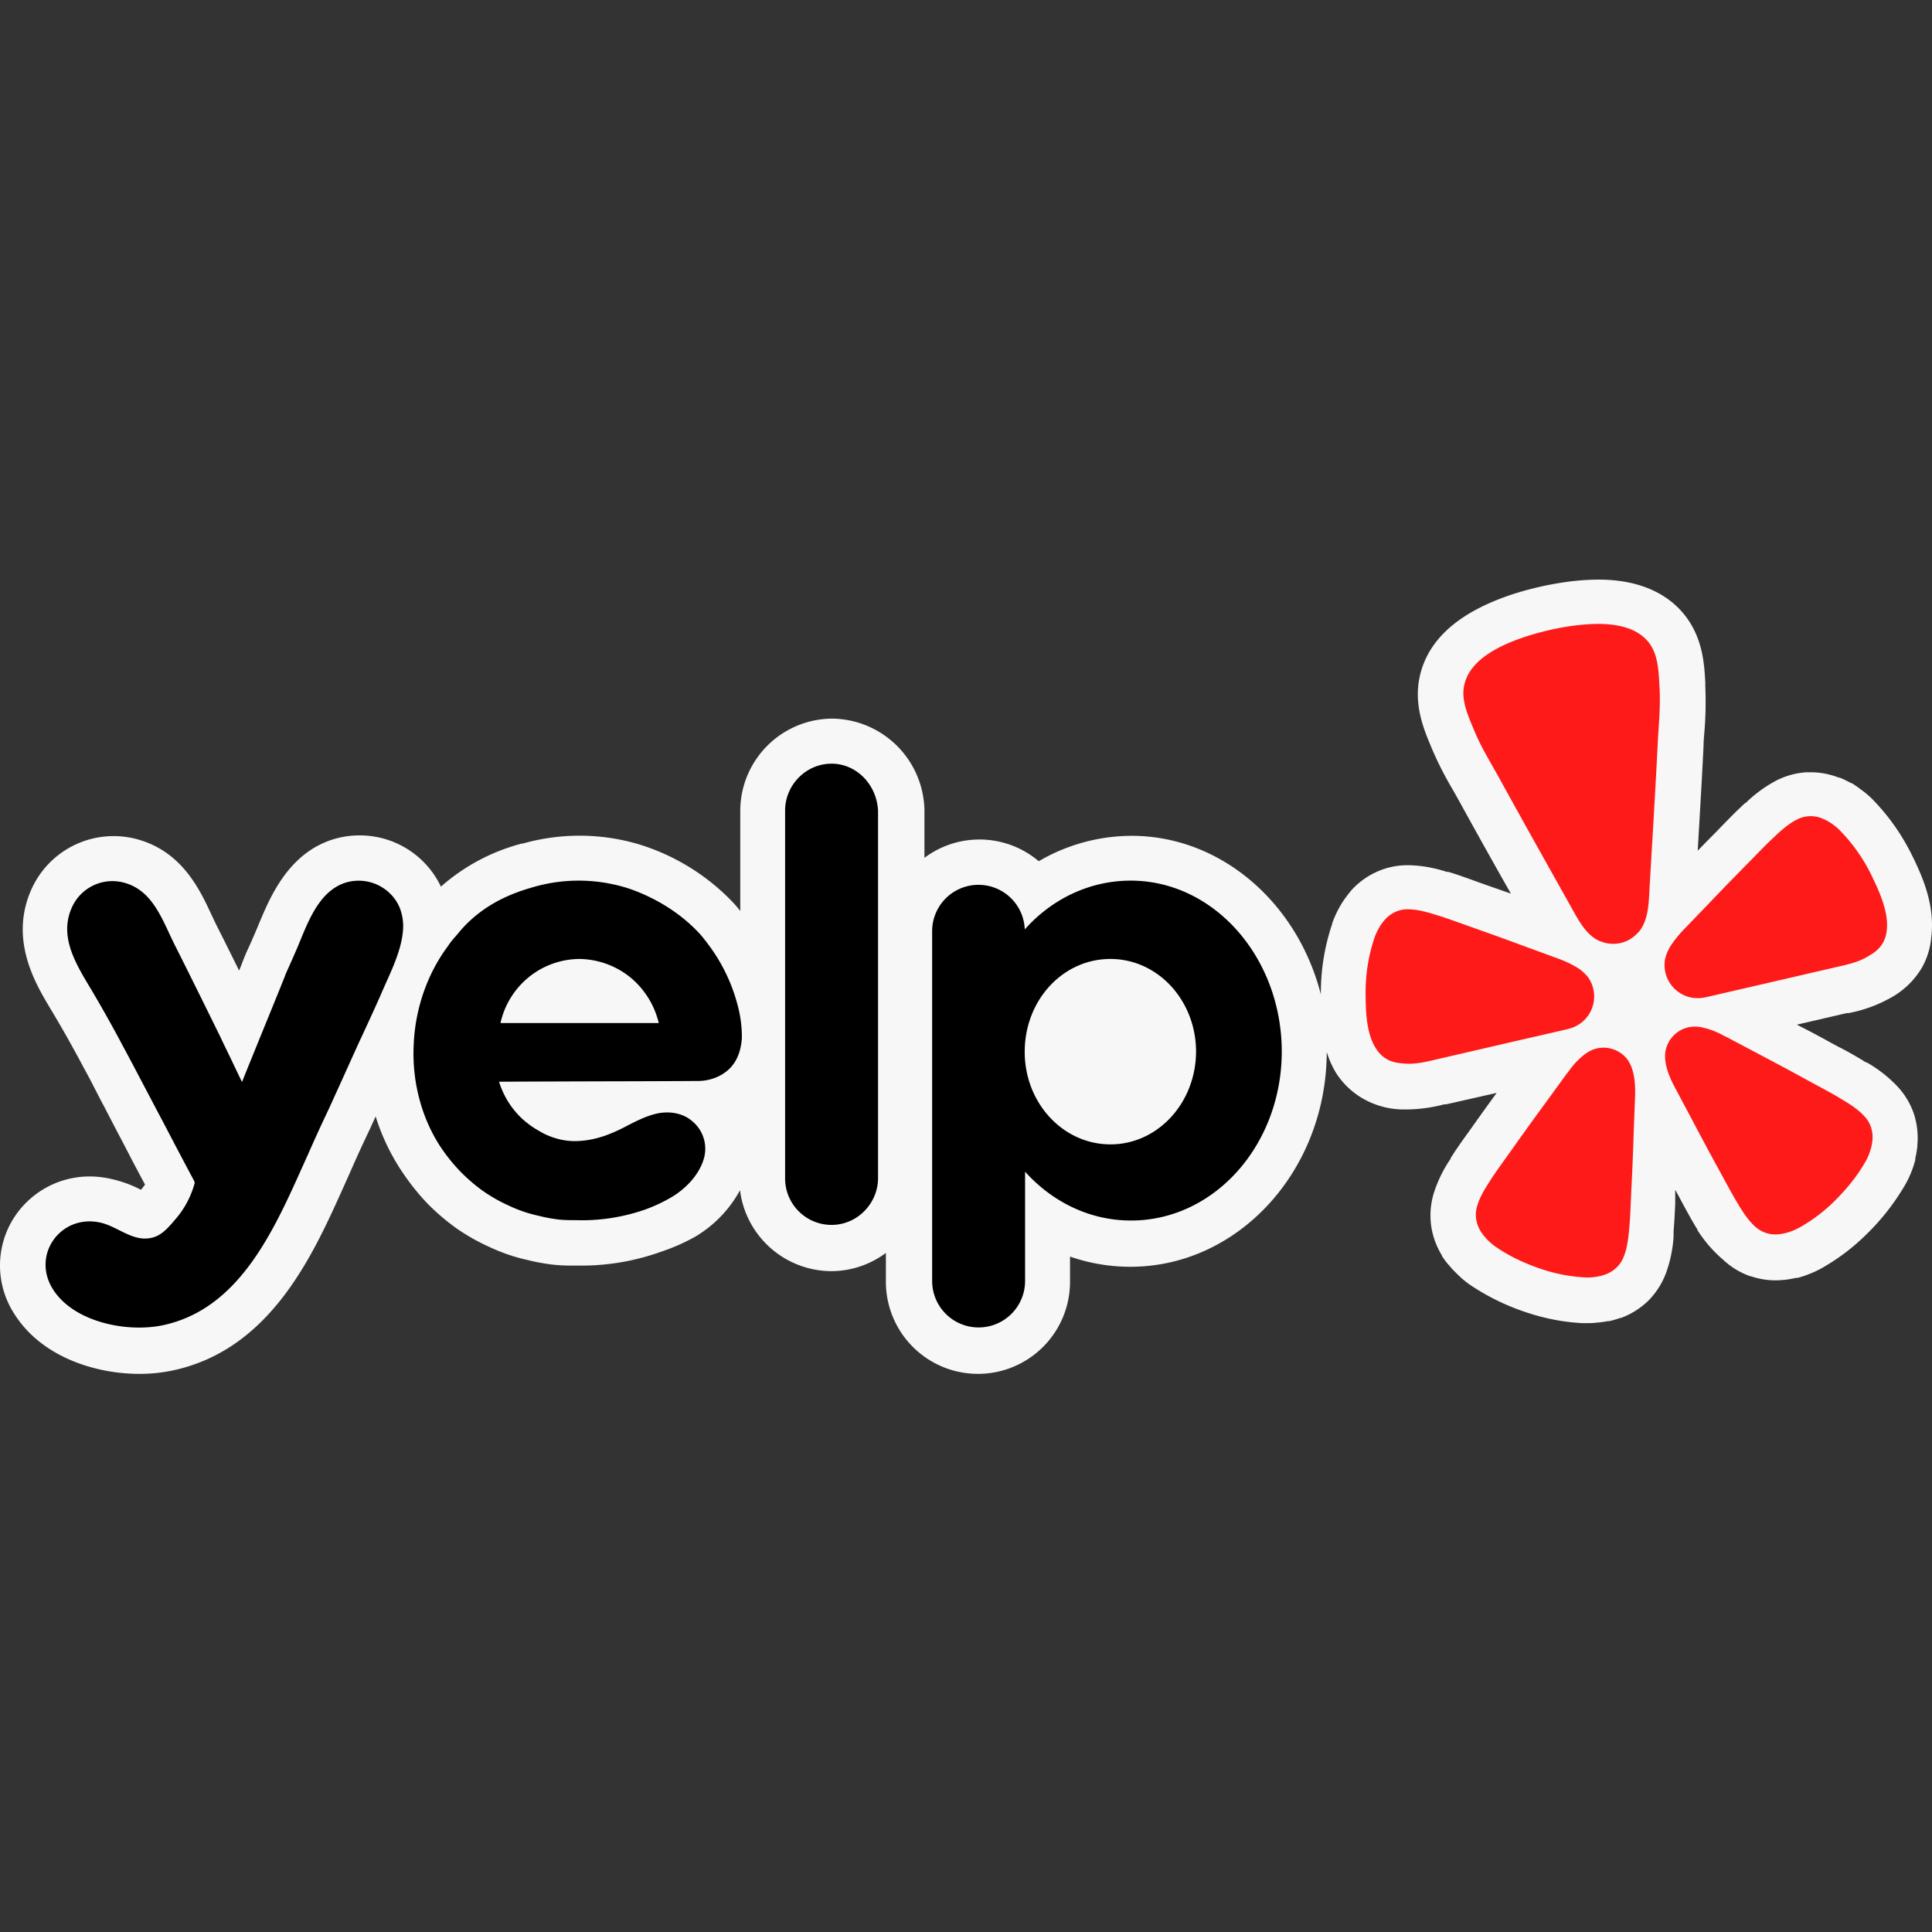 <svg viewBox="0 0 90 90" xmlns="http://www.w3.org/2000/svg"><rect x="0" y="0" width="90" height="90" fill="#333333" stroke="none"/><g fill="none" fill-rule="evenodd"><path d="M89.12 39.949a10.102 10.102 0 0 0-1.927-2.75 4.357 4.357 0 0 0-.51-.425 4.61 4.61 0 0 0-.424-.293h-.03l-.039-.022a5.148 5.148 0 0 0-.488-.234h-.043a3.586 3.586 0 0 0-1.316-.25h-.187a3.582 3.582 0 0 0-1.418.391c-.52.277-.998.627-1.418 1.04h-.026l-.025.027a.329.329 0 0 1-.056.05l-.08.077c-.289.271-.578.565-.913.909l-.238.248c-.3.301-.6.605-.896.912.093-1.606.192-3.25.272-4.882 0-.208.021-.425.038-.63.06-.713.074-1.43.043-2.145v-.175c-.043-.815-.11-2.044-.923-3.097-.597-.783-1.787-1.7-4.054-1.7-.513.003-1.025.042-1.533.115-.834.118-1.656.308-2.459.565-2.522.83-3.978 2.124-4.344 3.884-.267 1.304.213 2.44.527 3.19l.068.163c.284.659.612 1.297.98 1.912l.307.549a347.331 347.331 0 0 0 2.374 4.249l-1.216-.425-.31-.11a30.83 30.83 0 0 0-1.218-.426l-.101-.03-.073-.02h-.068a6.028 6.028 0 0 0-1.733-.31h-.093a3.445 3.445 0 0 0-1.355.271c-.474.2-.9.5-1.249.88a6.438 6.438 0 0 0-.33.425l-.025.034-.026.038c-.215.327-.39.678-.522 1.045v.026a10.032 10.032 0 0 0-.532 3.301c-1.082-4.249-4.632-7.39-8.82-7.39a8.594 8.594 0 0 0-4.322 1.183 4.274 4.274 0 0 0-5.325-.158v-2.235a4.349 4.349 0 0 0-4.29-4.25 4.307 4.307 0 0 0-4.29 4.318v4.645a4.875 4.875 0 0 0-.343-.405 10.165 10.165 0 0 0-4.506-2.74 9.725 9.725 0 0 0-5.287.004h-.046a9.217 9.217 0 0 0-3.762 2.005 4.183 4.183 0 0 0-3.797-2.387c-.403 0-.803.058-1.189.173-2.123.642-2.973 2.708-3.49 3.94-.048.114-.09.221-.136.323-.128.306-.25.578-.348.795-.1.21-.19.425-.273.642-.06.165-.11.28-.169.424-.354-.72-.712-1.438-1.074-2.154l-.214-.45c-.535-1.15-1.337-2.873-3.332-3.477a4.195 4.195 0 0 0-5.096 2.393c-.965 2.282.233 4.295.874 5.375a57.62 57.62 0 0 1 1.602 2.835c.236.424.326.604.848 1.618l.077.14.663 1.276c.157.293.33.628.534 1.02.217.425.464.883.735 1.393-.046.064-.093.132-.149.196l-.038.046-.06-.029a5.557 5.557 0 0 0-1.336-.476 4.437 4.437 0 0 0-.999-.115 4.186 4.186 0 0 0-3.627 2.094 4.137 4.137 0 0 0 .056 4.204C1.875 63.226 4.47 64 6.488 64a7.411 7.411 0 0 0 1.592-.166c4.532-.985 6.493-5.354 7.925-8.545l.288-.642c.295-.677.602-1.349.921-2.015l.285-.625c.29.93.714 1.813 1.26 2.619.338.502.715.976 1.13 1.415.422.432.882.825 1.372 1.177a9.586 9.586 0 0 0 1.576.888 8.423 8.423 0 0 0 1.758.595c.371.092.75.161 1.13.208.349.037.697.053 1.049.047h.309a10.94 10.94 0 0 0 3.691-.638 9.366 9.366 0 0 0 1.576-.688 5.641 5.641 0 0 0 2.122-2.184 4.307 4.307 0 0 0 4.246 3.769c.92 0 1.813-.299 2.55-.85v1.343A4.29 4.29 0 0 0 45.556 64a4.29 4.29 0 0 0 4.29-4.292v-1.172a8.527 8.527 0 0 0 2.815.475c5.036 0 9.134-4.488 9.143-10.004.103.335.246.656.424.958.27.425.623.791 1.041 1.074.6.4 1.3.623 2.021.642h.331a7.106 7.106 0 0 0 1.66-.238h.09l2.348-.531c-.37.51-.73 1.007-1.078 1.5l-.196.276c-.284.39-.527.735-.743 1.066l-.06.094-.042.064-.02.03v.03a6.13 6.13 0 0 0-.783 1.593 3.58 3.58 0 0 0-.135 1.483c.065.51.24 1 .509 1.436v.021c.098.154.208.302.318.425l.026.026.022.03c.118.14.25.272.382.399.155.154.323.296.5.426.84.574 1.759 1.024 2.727 1.338a9.845 9.845 0 0 0 2.548.488h.247c.142.002.284-.005.424-.021.177-.015.353-.038.526-.072h.076a5.58 5.58 0 0 0 .527-.153h.026c.476-.177.91-.453 1.274-.808.35-.356.622-.78.802-1.244a6.122 6.122 0 0 0 .366-1.735v-.076a.396.396 0 0 0 0-.077v-.098c.037-.424.055-.815.076-1.274v-.654l.145.263.165.31c.23.425.424.782.628 1.122l.052.085.046.076v.026l.023.034c.325.504.722.957 1.179 1.347.366.343.799.606 1.274.769h.026c.368.124.754.187 1.142.187.12 0 .24-.008.36-.021h.04c.182-.02.363-.051.543-.094h.076a4.29 4.29 0 0 0 .514-.169 4.5 4.5 0 0 0 .582-.268c.76-.425 1.46-.95 2.08-1.56a10.734 10.734 0 0 0 1.869-2.396 4.65 4.65 0 0 0 .442-1.118v-.072c.042-.177.073-.355.093-.535v-.057a3.651 3.651 0 0 0-.17-1.495 3.558 3.558 0 0 0-.782-1.275 6.214 6.214 0 0 0-1.396-1.088h-.03l-.034-.02-.068-.038-.085-.057c-.34-.2-.717-.424-1.117-.62l-.33-.178a42.643 42.643 0 0 0-1.602-.85l2.327-.54h.09a6.42 6.42 0 0 0 1.889-.676 3.823 3.823 0 0 0 1.534-1.461 3.53 3.53 0 0 0 .424-1.407c.187-1.534-.458-2.89-.844-3.7h-.003Z" fill-opacity=".96" fill="#FFF" fill-rule="nonzero"/><path d="m71.578 48.275 1.4-.324c.03-.007.08-.018.138-.037a1.547 1.547 0 0 0 1.106-1.843l-.005-.024a1.546 1.546 0 0 0-.239-.522 1.952 1.952 0 0 0-.571-.49 5.293 5.293 0 0 0-.813-.377l-1.536-.562a147.85 147.85 0 0 0-2.595-.938c-.564-.2-1.042-.377-1.458-.507a4.52 4.52 0 0 1-.235-.072c-.502-.153-.855-.217-1.153-.22-.2-.007-.398.03-.582.107a1.493 1.493 0 0 0-.507.36 3.08 3.08 0 0 0-.198.25c-.12.184-.219.381-.295.588a7.984 7.984 0 0 0-.42 2.62c.005.803.027 1.836.469 2.536.107.18.25.336.42.457.315.217.632.246.964.27.495.035.973-.086 1.452-.197l4.654-1.076.004.001Zm15.632-7.442a7.964 7.964 0 0 0-1.522-2.17 2.341 2.341 0 0 0-.259-.223 3.018 3.018 0 0 0-.263-.177 3 3 0 0 0-.288-.139 1.39 1.39 0 0 0-1.182.06c-.267.133-.556.347-.94.704-.054.053-.12.112-.18.169-.317.298-.67.666-1.09 1.094a159.25 159.25 0 0 0-1.924 1.982l-1.136 1.18a5.303 5.303 0 0 0-.565.695c-.144.21-.246.445-.3.693-.031.19-.026.385.013.574l.006.025a1.545 1.545 0 0 0 1.798 1.171 1.44 1.44 0 0 0 .14-.027l6.057-1.4c.479-.111.963-.212 1.391-.462.289-.166.562-.332.75-.665.1-.183.16-.386.178-.594.093-.827-.338-1.765-.684-2.49ZM76.366 43.38c.44-.552.44-1.374.478-2.047.132-2.247.27-4.494.382-6.741.042-.852.133-1.692.082-2.55-.041-.707-.046-1.52-.493-2.101-.787-1.025-2.469-.94-3.616-.78a10.97 10.97 0 0 0-1.052.197c-.349.084-.695.175-1.033.284-1.1.36-2.648 1.023-2.909 2.292-.149.717.203 1.45.473 2.106.33.793.778 1.508 1.188 2.254 1.084 1.972 2.187 3.933 3.286 5.895.33.585.687 1.326 1.323 1.63.042.018.085.034.129.049.285.108.596.128.892.06l.053-.012c.275-.075.523-.225.717-.431.036-.034.069-.068.101-.105Zm-.525 6.015a1.4 1.4 0 0 0-1.56-.526 1.429 1.429 0 0 0-.194.08 1.88 1.88 0 0 0-.275.172 3.64 3.64 0 0 0-.659.675c-.048.062-.093.144-.152.198l-.974 1.34c-.552.752-1.097 1.506-1.636 2.27-.354.495-.658.913-.9 1.28-.045.07-.092.147-.135.21-.289.446-.452.773-.537 1.063a1.39 1.39 0 0 0-.058.6c.027.21.098.41.207.592.059.09.122.178.19.262.145.168.31.32.489.45.673.47 1.409.806 2.183 1.066a7.706 7.706 0 0 0 1.992.38c.116.006.232.004.346-.006.107-.01.213-.025.318-.045.105-.024.209-.055.31-.09.198-.074.379-.19.53-.338.142-.143.253-.315.321-.506.113-.281.187-.637.237-1.166.003-.076.014-.166.022-.248.038-.44.056-.957.083-1.563.049-.934.086-1.863.115-2.794l.063-1.658c.015-.38.002-.804-.103-1.183a1.773 1.773 0 0 0-.223-.515Zm10.998 2.593c-.202-.224-.49-.446-.945-.72-.065-.037-.143-.086-.214-.129-.378-.228-.834-.467-1.366-.756-.818-.45-1.636-.888-2.464-1.323l-1.46-.774c-.075-.023-.151-.077-.223-.112a3.638 3.638 0 0 0-.887-.316 1.635 1.635 0 0 0-.531-.021 1.4 1.4 0 0 0-1.17 1.158c-.022.186-.015.374.02.556.072.39.245.774.425 1.11l.779 1.464c.434.824.873 1.644 1.323 2.462.29.532.533.988.759 1.367.043.07.091.147.128.214.276.453.496.74.72.946.302.29.718.43 1.135.382a2.86 2.86 0 0 0 .318-.056c.216-.057.424-.14.62-.244a7.729 7.729 0 0 0 1.624-1.216c.583-.575 1.099-1.2 1.5-1.917.056-.102.103-.206.143-.315a3.2 3.2 0 0 0 .098-.306c.024-.106.042-.211.054-.318a1.51 1.51 0 0 0-.07-.623 1.384 1.384 0 0 0-.316-.514v.001Z" fill="#FF1A1A" fill-rule="nonzero"/><path d="M36.573 37.765c0-1.205.98-2.19 2.165-2.19 1.167 0 2.114.985 2.165 2.208v17.088c0 1.205-.981 2.19-2.165 2.19a2.165 2.165 0 0 1-2.165-2.19V37.765ZM34.56 48.32c-.017.34-.101.968-.54 1.426-.474.492-1.116.61-1.489.61-1.547.01-3.095.014-4.642.017-1.548.005-3.095.01-4.642.017.135.425.405 1.07 1.014 1.664.37.357.727.56.88.645.185.118.828.458 1.622.458.847 0 1.59-.272 2.319-.645l.06-.032c.506-.262 1.027-.532 1.58-.63.54-.085 1.116.017 1.538.39a1.66 1.66 0 0 1 .524 1.748c-.22.747-.845 1.392-1.504 1.782a7.437 7.437 0 0 1-1.184.56 8.925 8.925 0 0 1-3.264.51c-.27 0-.558 0-.846-.034a7.677 7.677 0 0 1-.896-.17 6.353 6.353 0 0 1-1.354-.458 7.41 7.41 0 0 1-1.234-.696 8.074 8.074 0 0 1-1.082-.934 8.389 8.389 0 0 1-.897-1.12c-.913-1.391-1.336-3.105-1.251-4.769.067-1.628.608-3.258 1.59-4.58a3.62 3.62 0 0 1 .344-.441c.05-.059.1-.115.146-.171 1.211-1.482 2.83-1.95 3.497-2.145l.037-.01a7.58 7.58 0 0 1 4.144 0c.322.085 2.131.645 3.535 2.155.067.067.254.288.49.611a8.085 8.085 0 0 1 1.3 2.723l.003.01c.1.372.202.881.202 1.508v.001Zm-9.927-2.8a3.823 3.823 0 0 0-1.319 2.138h7.374a3.939 3.939 0 0 0-1.336-2.138 3.854 3.854 0 0 0-2.368-.848 3.791 3.791 0 0 0-2.352.848h.001Zm28.04-4.497c-1.927 0-3.686.866-4.938 2.275v-.052a2.158 2.158 0 0 0-4.312.12v16.307a2.164 2.164 0 1 0 4.329 0v-5.091c1.251 1.392 2.994 2.275 4.938 2.275 3.874 0 7.02-3.514 7.02-7.892-.018-4.378-3.163-7.942-7.037-7.942Zm-.946 12.286c-2.2 0-3.992-1.918-3.992-4.31 0-2.41 1.776-4.327 3.992-4.327 2.198 0 3.99 1.918 3.99 4.328-.016 2.391-1.792 4.31-3.99 4.31Zm-35.702-3.207-.71 1.562a72.365 72.365 0 0 0-.948 2.07l-.294.653c-1.352 3.01-2.956 6.581-6.454 7.34-1.691.373-4.245-.136-5.192-1.732-.947-1.611.457-3.461 2.266-3.037.286.063.566.203.85.345.471.236.95.474 1.467.368.491-.085.795-.442 1.184-.9.54-.627.778-1.29.88-1.68l-.025-.059a.828.828 0 0 0-.026-.06 242.64 242.64 0 0 1-1.146-2.17c-.18-.346-.362-.692-.546-1.037l-.737-1.4c-.54-1.025-.63-1.194-.869-1.637a62.26 62.26 0 0 0-1.657-2.936c-.626-1.053-1.269-2.223-.744-3.463a2.068 2.068 0 0 1 2.536-1.187c1.089.33 1.571 1.367 2.021 2.336.083.176.163.35.246.515.727 1.442 1.437 2.885 2.147 4.327.063.143.158.338.275.577.103.212.224.458.35.73l.189.392c.073.153.137.283.184.388.33-.822.664-1.64.997-2.46.335-.82.669-1.638.999-2.461.009-.045.087-.22.207-.485.1-.225.228-.512.368-.838l.143-.346c.439-1.07.967-2.357 2.14-2.708a2.086 2.086 0 0 1 2.284.797c.253.356.354.763.371 1.171.013.901-.42 1.867-.795 2.696-.09.203-.177.396-.253.579l-.045.099c-.103.233-.385.864-.869 1.903-.174.372-.342.746-.512 1.123l-.282.625Z" fill="#000"/></g></svg>
